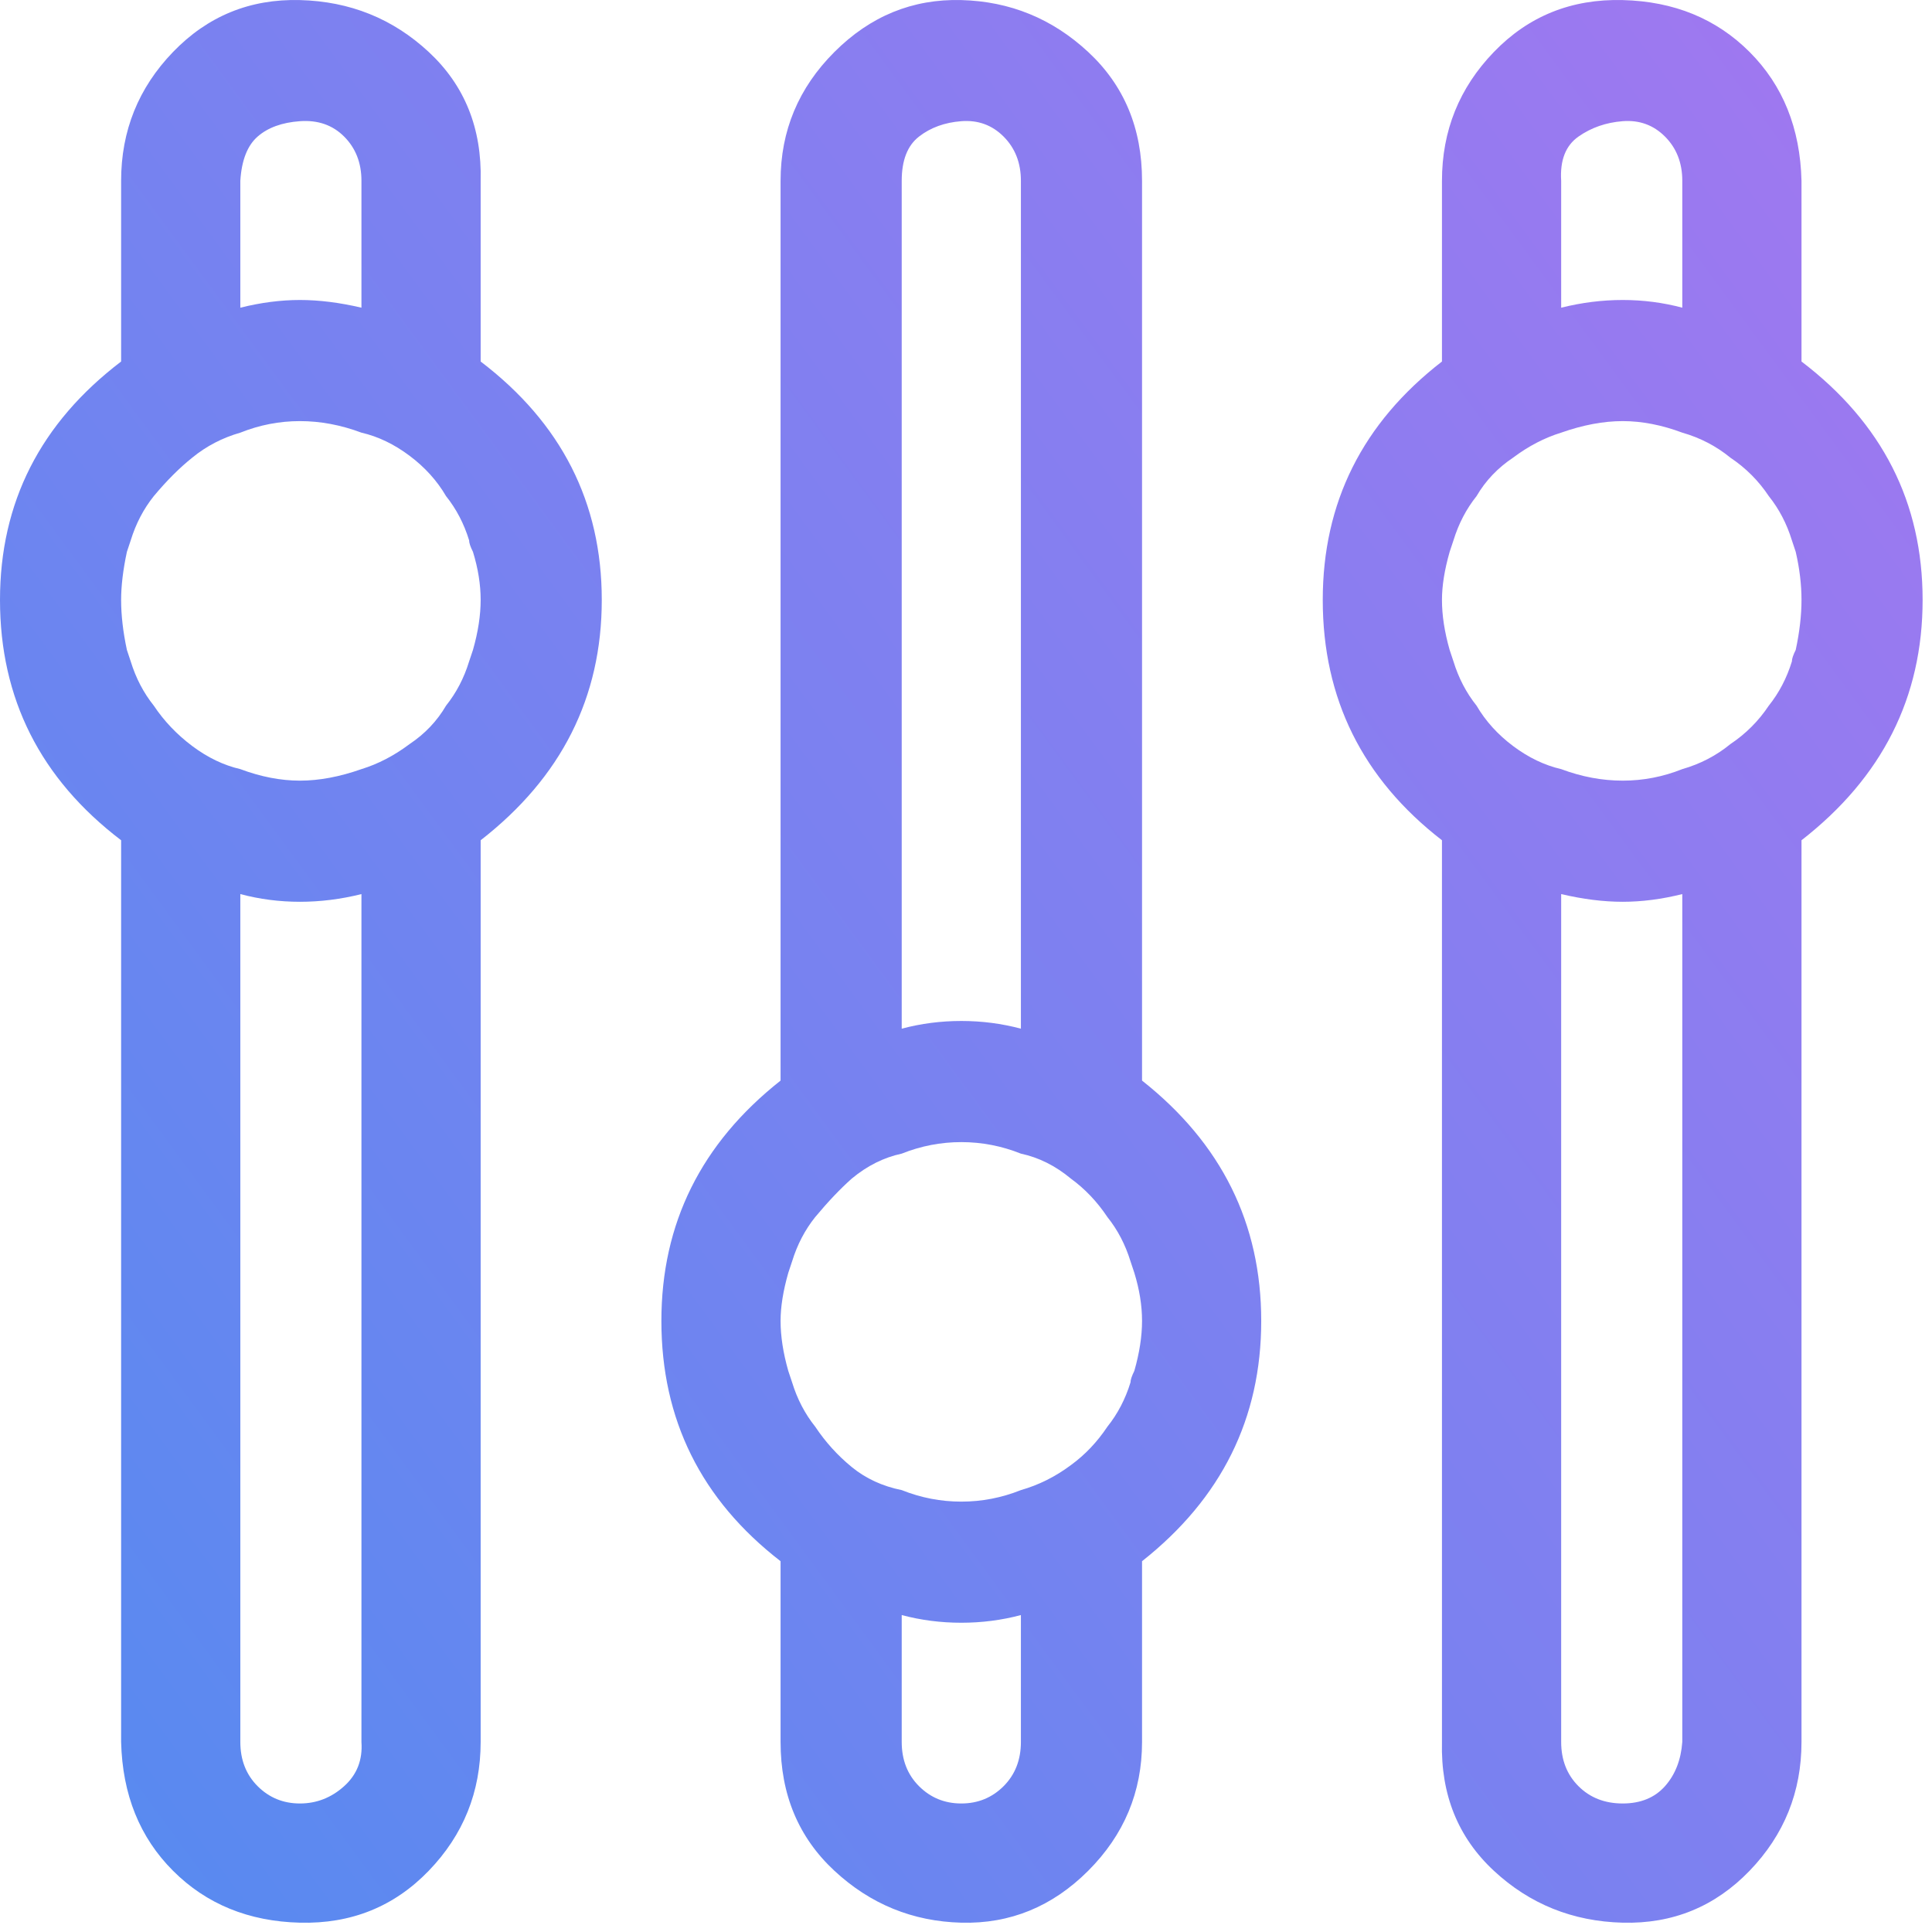 <svg width="84" height="84" viewBox="0 0 84 84" fill="none" xmlns="http://www.w3.org/2000/svg">
<path d="M0 26.084C0 21.848 1.755 18.393 5.266 15.718V7.861C5.266 5.687 6.019 3.82 7.523 2.26C9.028 0.7 10.867 -0.053 13.04 0.003C15.214 0.059 17.081 0.811 18.641 2.26C20.201 3.709 20.954 5.576 20.898 7.861V15.718C24.409 18.393 26.164 21.848 26.164 26.084C26.164 30.319 24.409 33.802 20.898 36.533V75.737C20.898 77.91 20.146 79.777 18.641 81.338C17.136 82.898 15.269 83.65 13.04 83.595C10.811 83.539 8.972 82.787 7.523 81.338C6.074 79.889 5.322 78.022 5.266 75.737V36.533C1.755 33.858 0 30.375 0 26.084ZM5.266 26.084C5.266 26.752 5.35 27.477 5.517 28.257L5.684 28.759C5.907 29.483 6.242 30.124 6.687 30.681C7.133 31.35 7.69 31.935 8.359 32.437C9.028 32.938 9.725 33.273 10.449 33.44C11.341 33.774 12.204 33.941 13.04 33.941C13.876 33.941 14.768 33.774 15.715 33.44C16.44 33.217 17.136 32.855 17.805 32.353C18.474 31.907 19.003 31.35 19.393 30.681C19.839 30.124 20.174 29.483 20.396 28.759L20.564 28.257C20.787 27.477 20.898 26.752 20.898 26.084C20.898 25.415 20.787 24.718 20.564 23.994C20.452 23.771 20.396 23.604 20.396 23.492C20.174 22.768 19.839 22.127 19.393 21.57C19.003 20.901 18.474 20.316 17.805 19.814C17.136 19.313 16.44 18.978 15.715 18.811C14.824 18.477 13.932 18.309 13.04 18.309C12.149 18.309 11.285 18.477 10.449 18.811C9.669 19.034 8.972 19.396 8.359 19.898C7.802 20.344 7.245 20.901 6.687 21.57C6.242 22.127 5.907 22.768 5.684 23.492L5.517 23.994C5.35 24.774 5.266 25.471 5.266 26.084ZM10.449 75.737C10.449 76.517 10.7 77.158 11.201 77.66C11.703 78.161 12.316 78.412 13.04 78.412C13.765 78.412 14.406 78.161 14.963 77.66C15.52 77.158 15.771 76.517 15.715 75.737V38.873C14.824 39.096 13.932 39.208 13.04 39.208C12.149 39.208 11.285 39.096 10.449 38.873V75.737V75.737ZM10.449 13.378C11.341 13.155 12.204 13.043 13.04 13.043C13.876 13.043 14.768 13.155 15.715 13.378V7.861C15.715 7.08 15.464 6.44 14.963 5.938C14.461 5.436 13.82 5.213 13.04 5.269C12.26 5.325 11.647 5.548 11.201 5.938C10.755 6.328 10.505 6.969 10.449 7.861V13.378V13.378ZM28.756 57.431C28.756 53.195 30.483 49.712 33.938 46.982V7.861C33.938 5.687 34.718 3.82 36.279 2.26C37.839 0.7 39.678 -0.053 41.796 0.003C43.914 0.059 45.753 0.811 47.313 2.26C48.873 3.709 49.654 5.576 49.654 7.861V46.982C53.109 49.712 54.836 53.195 54.836 57.431C54.836 61.666 53.109 65.149 49.654 67.879V75.737C49.654 77.91 48.873 79.777 47.313 81.338C45.753 82.898 43.914 83.65 41.796 83.595C39.678 83.539 37.839 82.787 36.279 81.338C34.718 79.889 33.938 78.022 33.938 75.737V67.879C30.483 65.205 28.756 61.722 28.756 57.431V57.431ZM33.938 57.431C33.938 58.099 34.05 58.824 34.273 59.604L34.44 60.105C34.663 60.83 34.997 61.471 35.443 62.028C35.889 62.697 36.418 63.282 37.031 63.783C37.644 64.285 38.369 64.619 39.205 64.787C40.041 65.121 40.904 65.288 41.796 65.288C42.688 65.288 43.551 65.121 44.387 64.787C45.167 64.564 45.892 64.201 46.561 63.7C47.174 63.254 47.703 62.697 48.149 62.028C48.595 61.471 48.929 60.83 49.152 60.105C49.152 59.994 49.208 59.827 49.319 59.604C49.542 58.824 49.654 58.099 49.654 57.431C49.654 56.762 49.542 56.065 49.319 55.341L49.152 54.839C48.929 54.115 48.595 53.474 48.149 52.917C47.703 52.248 47.174 51.691 46.561 51.245C45.892 50.688 45.167 50.325 44.387 50.158C43.551 49.824 42.688 49.657 41.796 49.657C40.904 49.657 40.041 49.824 39.205 50.158C38.424 50.325 37.7 50.688 37.031 51.245C36.53 51.691 36 52.248 35.443 52.917C34.997 53.474 34.663 54.115 34.44 54.839L34.273 55.341C34.05 56.121 33.938 56.818 33.938 57.431ZM39.205 75.737C39.205 76.517 39.455 77.158 39.957 77.66C40.458 78.161 41.072 78.412 41.796 78.412C42.52 78.412 43.133 78.161 43.635 77.66C44.136 77.158 44.387 76.517 44.387 75.737V70.22C43.551 70.443 42.688 70.554 41.796 70.554C40.904 70.554 40.041 70.443 39.205 70.22V75.737V75.737ZM39.205 44.725C40.041 44.502 40.904 44.39 41.796 44.39C42.688 44.39 43.551 44.502 44.387 44.725V7.861C44.387 7.08 44.136 6.44 43.635 5.938C43.133 5.436 42.52 5.213 41.796 5.269C41.072 5.325 40.458 5.548 39.957 5.938C39.455 6.328 39.205 6.969 39.205 7.861V44.725ZM57.511 26.084C57.511 21.848 59.239 18.393 62.694 15.718V7.861C62.694 5.687 63.446 3.82 64.951 2.26C66.456 0.7 68.322 -0.053 70.552 0.003C72.781 0.059 74.62 0.811 76.069 2.26C77.517 3.709 78.27 5.576 78.326 7.861V15.718C81.836 18.393 83.592 21.848 83.592 26.084C83.592 30.319 81.836 33.802 78.326 36.533V75.737C78.326 77.91 77.573 79.777 76.069 81.338C74.564 82.898 72.725 83.65 70.552 83.595C68.378 83.539 66.511 82.787 64.951 81.338C63.391 79.889 62.638 78.022 62.694 75.737V36.533C59.239 33.858 57.511 30.375 57.511 26.084V26.084ZM62.694 26.084C62.694 26.752 62.805 27.477 63.028 28.257L63.195 28.759C63.418 29.483 63.753 30.124 64.198 30.681C64.589 31.35 65.118 31.935 65.787 32.437C66.456 32.938 67.152 33.273 67.877 33.44C68.768 33.774 69.66 33.941 70.552 33.941C71.443 33.941 72.307 33.774 73.143 33.44C73.923 33.217 74.62 32.855 75.233 32.353C75.901 31.907 76.459 31.35 76.904 30.681C77.35 30.124 77.685 29.483 77.908 28.759C77.908 28.647 77.963 28.48 78.075 28.257C78.242 27.477 78.326 26.752 78.326 26.084C78.326 25.415 78.242 24.718 78.075 23.994L77.908 23.492C77.685 22.768 77.35 22.127 76.904 21.57C76.459 20.901 75.901 20.344 75.233 19.898C74.62 19.396 73.923 19.034 73.143 18.811C72.251 18.477 71.387 18.309 70.552 18.309C69.716 18.309 68.824 18.477 67.877 18.811C67.152 19.034 66.456 19.396 65.787 19.898C65.118 20.344 64.589 20.901 64.198 21.57C63.753 22.127 63.418 22.768 63.195 23.492L63.028 23.994C62.805 24.774 62.694 25.471 62.694 26.084ZM67.877 75.737C67.877 76.517 68.127 77.158 68.629 77.66C69.13 78.161 69.771 78.412 70.552 78.412C71.332 78.412 71.945 78.161 72.391 77.66C72.836 77.158 73.087 76.517 73.143 75.737V38.873C72.251 39.096 71.387 39.208 70.552 39.208C69.716 39.208 68.824 39.096 67.877 38.873V75.737V75.737ZM67.877 13.378C68.768 13.155 69.66 13.043 70.552 13.043C71.443 13.043 72.307 13.155 73.143 13.378V7.861C73.143 7.08 72.892 6.44 72.391 5.938C71.889 5.436 71.276 5.213 70.552 5.269C69.827 5.325 69.186 5.548 68.629 5.938C68.072 6.328 67.821 6.969 67.877 7.861V13.378V13.378Z" fill="url(#paint0_linear_2740_90)"/>
<defs>
<linearGradient id="paint0_linear_2740_90" x1="6.309" y1="83.034" x2="96.285" y2="16.986" gradientUnits="userSpaceOnUse">
<stop stop-color="#588AF0"/>
<stop offset="1" stop-color="#A377F0"/>
</linearGradient>
</defs>
</svg>
